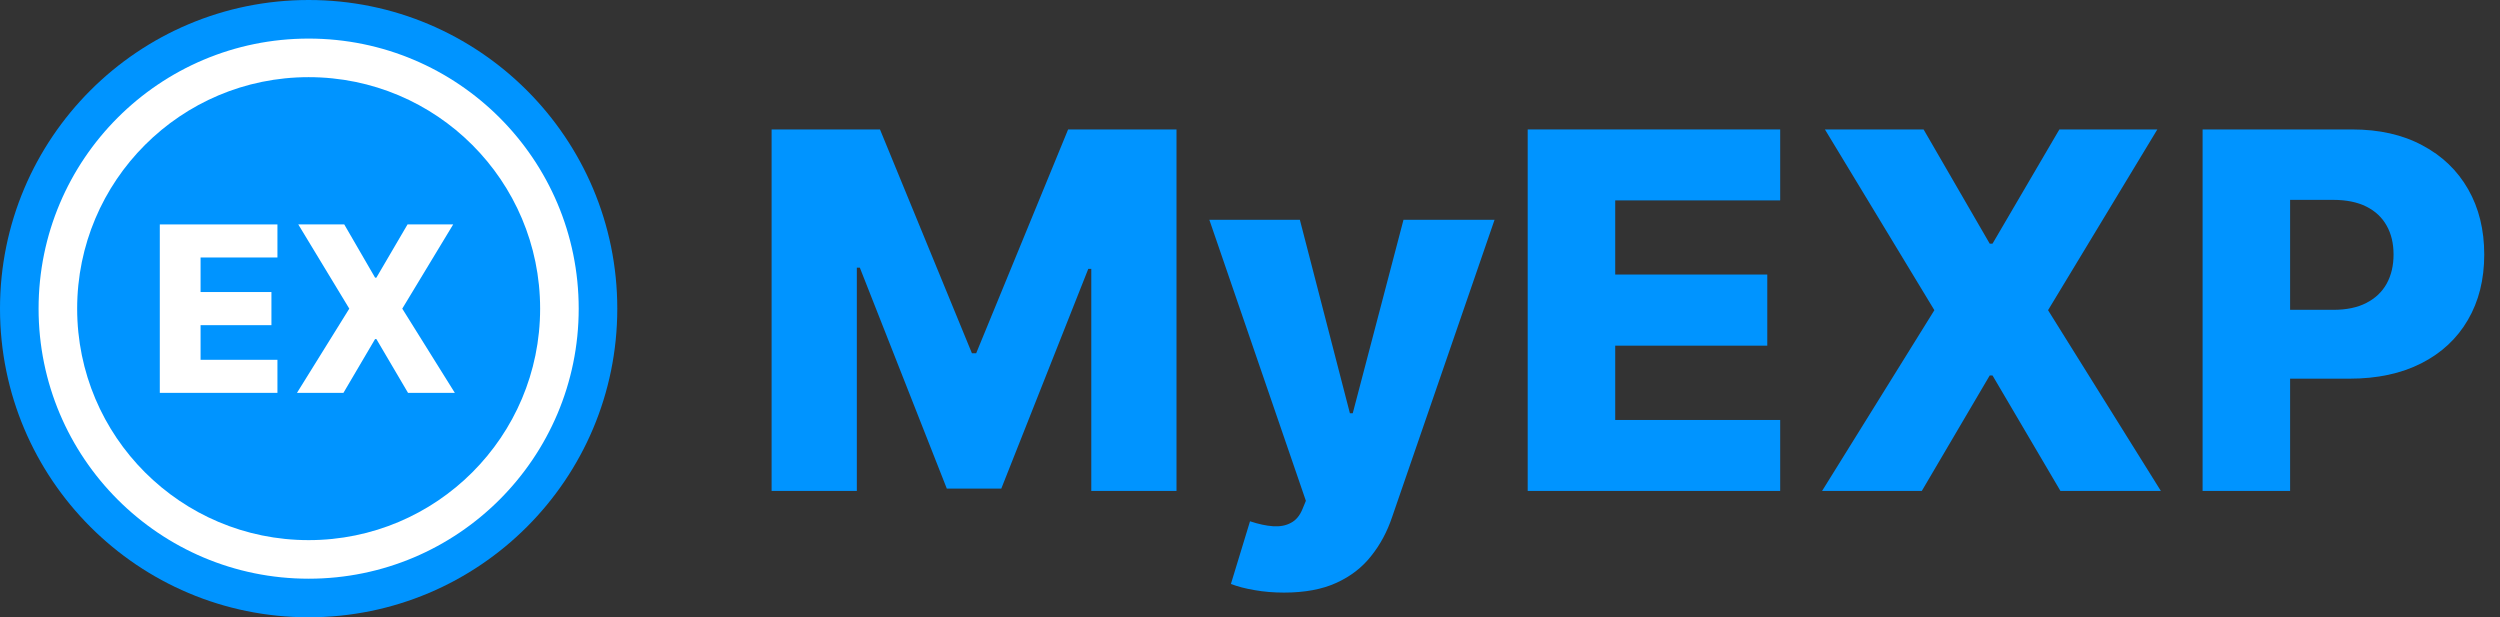 <svg width="162" height="40" viewBox="0 0 162 40" fill="none" xmlns="http://www.w3.org/2000/svg">
<rect x="0" y="0" width="162" height="40" fill="#333333" stroke="none"/>
<path d="M50 8.388H57.023L62.981 22.891H63.256L69.214 8.388H76.237V31.812H70.715V17.424H70.52L64.883 31.663H61.354L55.717 17.344H55.523V31.812H50V8.388Z" fill="#0094FF"/>
<path d="M83.201 38.4C82.528 38.4 81.894 38.347 81.299 38.24C80.703 38.141 80.191 38.007 79.763 37.84L81.001 33.779C81.551 33.962 82.047 34.069 82.49 34.1C82.941 34.13 83.327 34.058 83.647 33.882C83.976 33.715 84.228 33.413 84.404 32.979L84.621 32.453L78.366 14.244H84.232L87.474 26.78H87.658L90.946 14.244H96.847L90.213 33.493C89.892 34.454 89.437 35.3 88.849 36.032C88.269 36.772 87.516 37.352 86.592 37.771C85.675 38.19 84.545 38.4 83.201 38.4Z" fill="#0094FF"/>
<path d="M98.995 31.812V8.388H115.356V12.986H104.666V17.79H114.52V22.399H104.666V27.214H115.356V31.812H98.995Z" fill="#0094FF"/>
<path d="M124.648 8.388L128.933 15.788H129.116L133.447 8.388H139.795L132.714 20.1L140.024 31.812H133.516L129.116 24.332H128.933L124.533 31.812H118.071L125.347 20.1L118.255 8.388H124.648Z" fill="#0094FF"/>
<path d="M142.728 31.812V8.388H152.421C154.177 8.388 155.694 8.731 156.969 9.418C158.252 10.096 159.242 11.046 159.937 12.265C160.632 13.478 160.979 14.889 160.979 16.497C160.979 18.114 160.624 19.528 159.914 20.741C159.211 21.945 158.207 22.879 156.9 23.543C155.594 24.206 154.044 24.538 152.249 24.538H146.268V20.077H151.195C152.05 20.077 152.764 19.929 153.337 19.631C153.918 19.334 154.357 18.918 154.655 18.384C154.953 17.843 155.102 17.214 155.102 16.497C155.102 15.773 154.953 15.148 154.655 14.622C154.357 14.088 153.918 13.676 153.337 13.386C152.757 13.097 152.042 12.952 151.195 12.952H148.399V31.812H142.728Z" fill="#0094FF"/>
<circle cx="20" cy="20" r="20" fill="#0094FF"/>
<circle cx="20" cy="20" r="17.5" fill="white"/>
<circle cx="20" cy="20" r="15" fill="#0094FF"/>
<path d="M10.355 25.457V14.543H17.978V16.685H12.997V18.924H17.589V21.071H12.997V23.315H17.978V25.457H10.355Z" fill="white"/>
<path d="M22.308 14.543L24.305 17.991H24.39L26.408 14.543H29.366L26.067 20L29.473 25.457H26.44L24.39 21.972H24.305L22.255 25.457H19.244L22.634 20L19.329 14.543H22.308Z" fill="white"/>
</svg>
